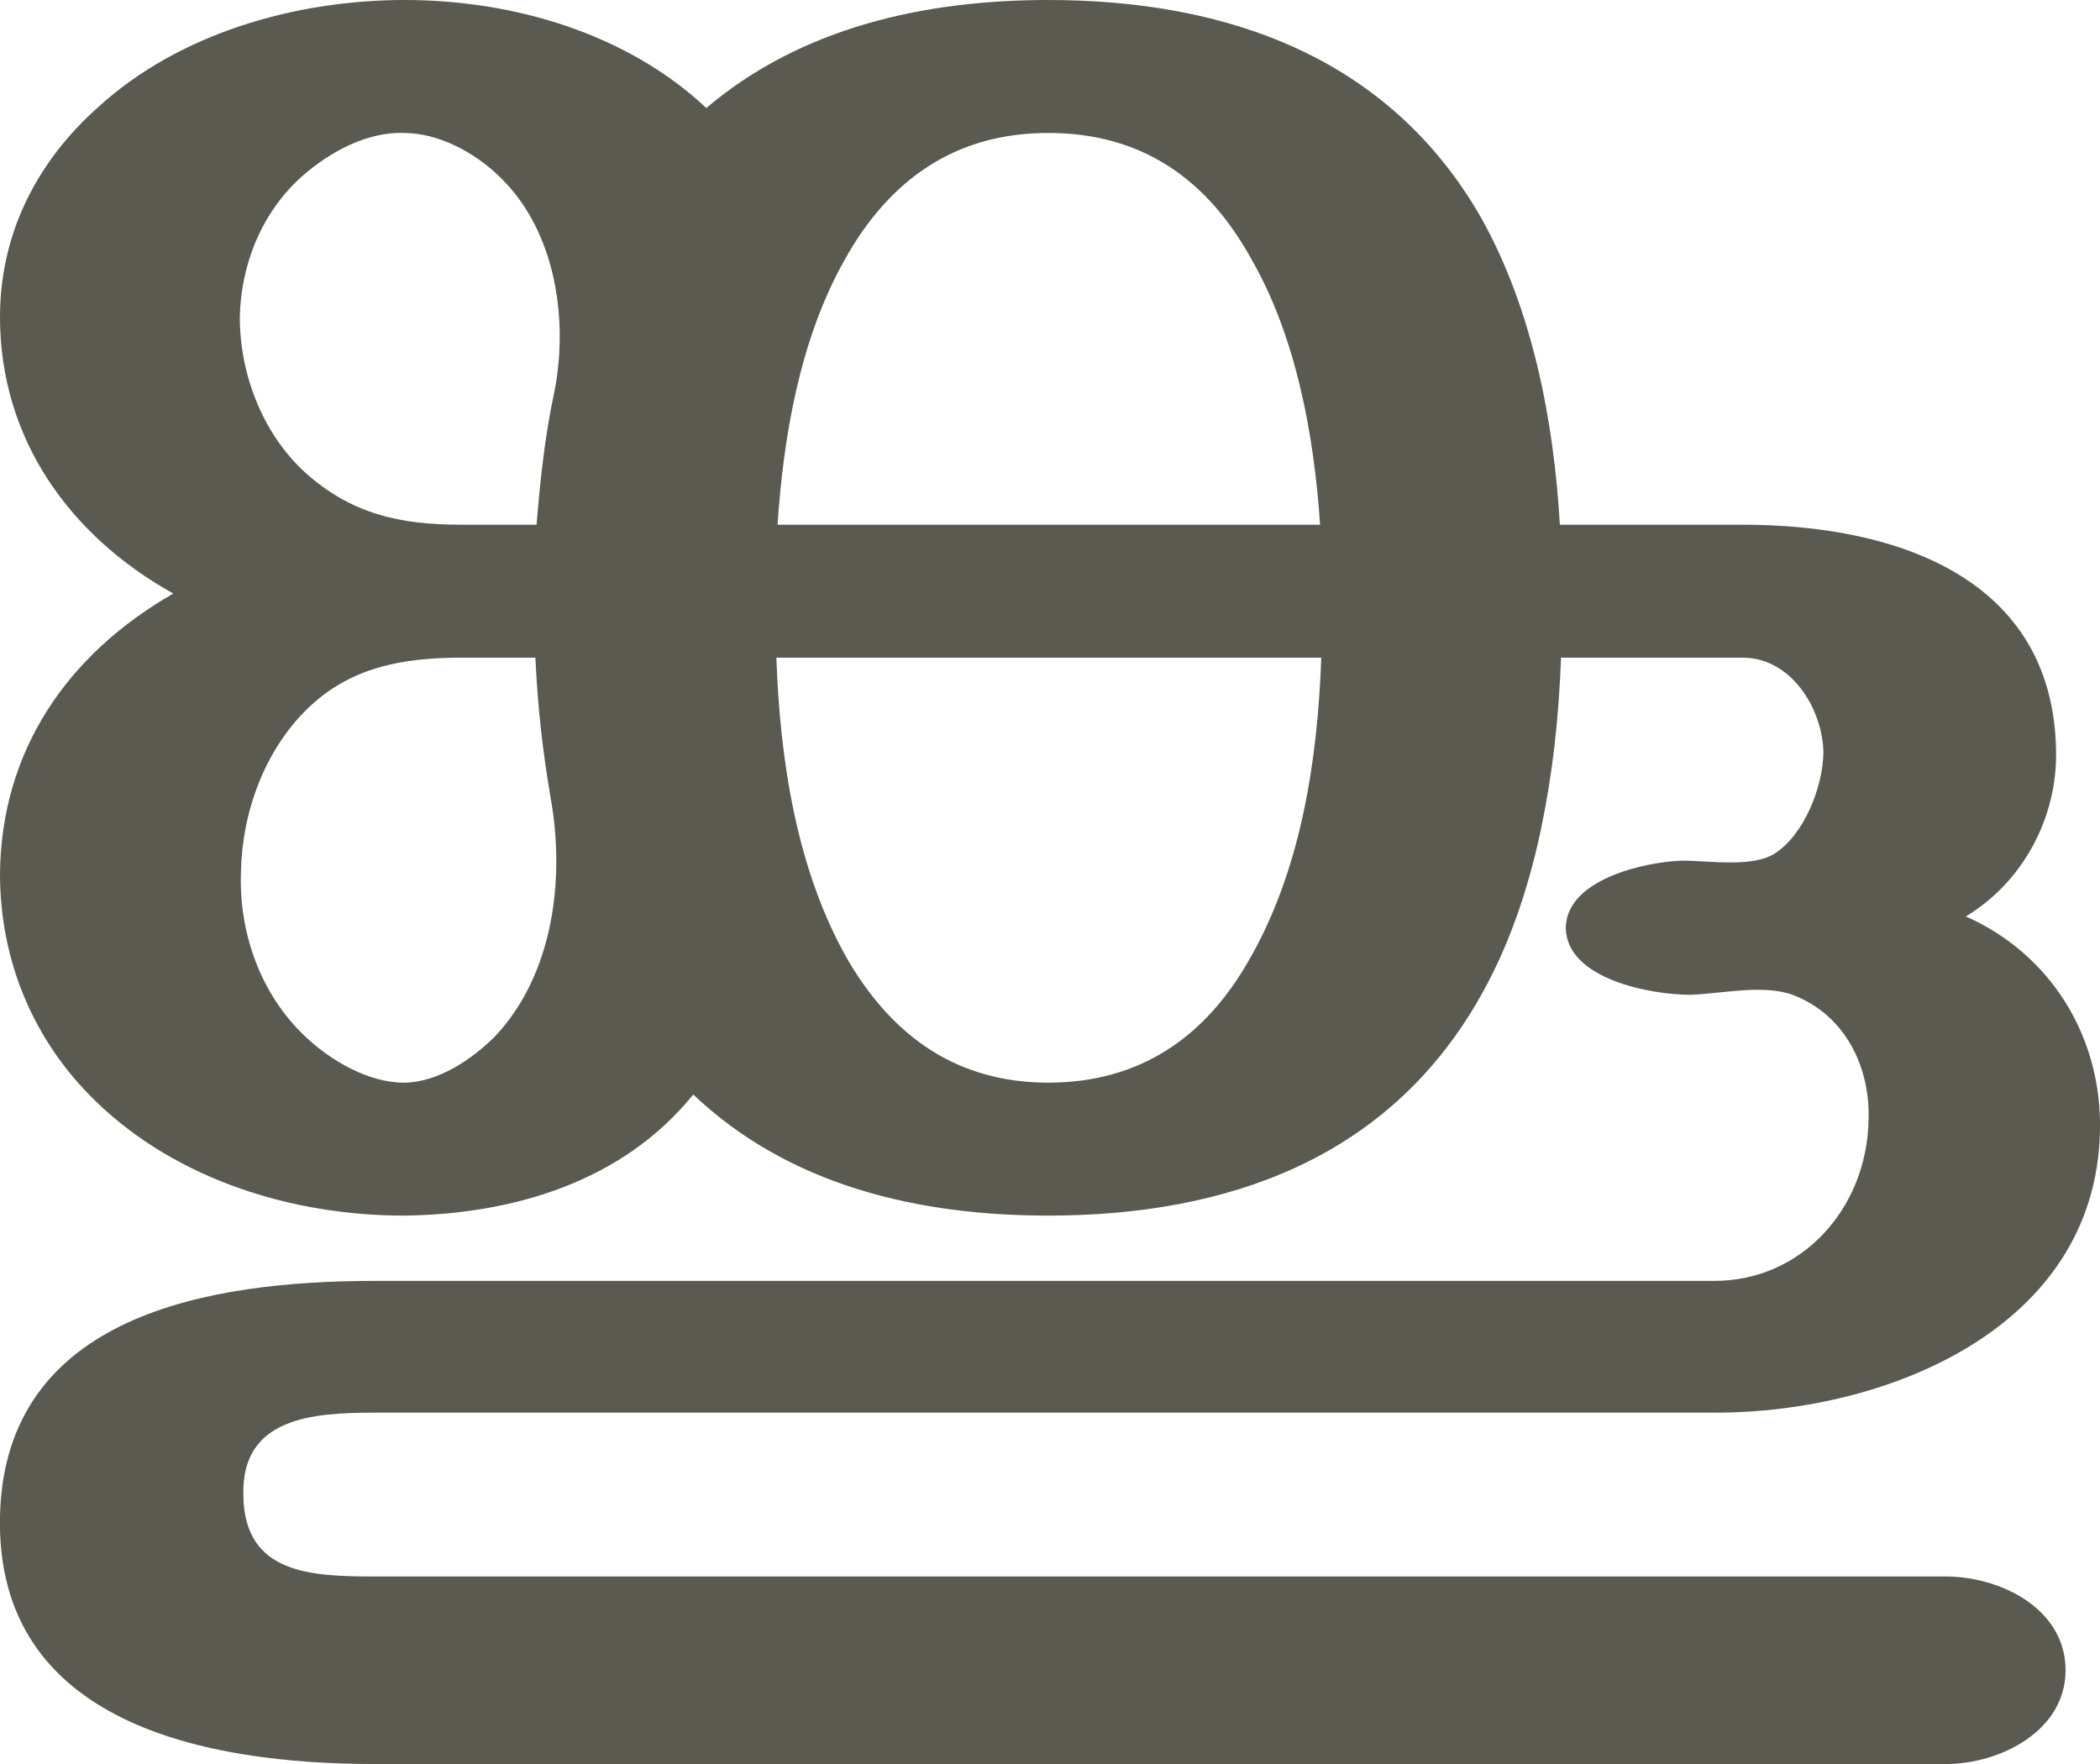 <?xml version="1.0" encoding="UTF-8"?>
<!DOCTYPE svg PUBLIC "-//W3C//DTD SVG 1.1//EN" "http://www.w3.org/Graphics/SVG/1.1/DTD/svg11.dtd">
<!-- Creator: CorelDRAW X8 -->
<svg xmlns="http://www.w3.org/2000/svg" xml:space="preserve" width="1769px" height="1486px" version="1.1" style="shape-rendering:geometricPrecision; text-rendering:geometricPrecision; image-rendering:optimizeQuality; fill-rule:evenodd; clip-rule:evenodd"
viewBox="0 0 1769 1486"
 xmlns:xlink="http://www.w3.org/1999/xlink">
 <defs>
  <style type="text/css">
   <![CDATA[
    .fil0 {fill:#5B5A50;fill-rule:nonzero}
   ]]>
  </style>
 </defs>
 <g id="Layer_x0020_1">
  <path class="fil0" d="M655 442l457 0c-5,-75 -20,-158 -58,-224 -37,-67 -92,-106 -171,-106 -79,0 -134,40 -171,106 -38,67 -52,149 -57,224zm813 0c128,0 262,44 264,191 1,56 -28,110 -76,139 70,31 112,98 113,173 2,172 -178,245 -324,245l-1129 0c-53,0 -113,4 -111,70 1,66 57,68 111,68l1323 0c46,0 101,27 101,79 0,51 -55,79 -101,79l-1323 0c-143,0 -320,-34 -316,-209 4,-170 177,-198 316,-198l1128 0c74,0 128,-61 130,-134 2,-45 -19,-90 -64,-107 -25,-9 -59,-1 -86,0 -33,0 -104,-13 -105,-56 0,-41 66,-56 98,-57 23,0 59,6 78,-6 25,-16 41,-57 41,-86 -1,-36 -27,-79 -68,-79l-153 0c-2,52 -7,97 -17,145 -11,52 -28,101 -53,144 -77,133 -211,181 -362,181 -109,0 -218,-25 -299,-102 -59,73 -151,101 -244,102 -93,0 -191,-30 -259,-96 -53,-51 -81,-119 -81,-192 1,-104 57,-185 146,-236 -88,-49 -146,-131 -146,-233 0,-70 31,-131 83,-177 68,-62 166,-90 258,-90 91,0 187,28 254,91 80,-68 184,-91 288,-91 152,0 288,49 365,184 43,77 61,171 66,258 51,0 103,0 154,0zm-355 112l-459 0c3,86 17,180 61,256 38,64 92,102 168,102 77,0 132,-38 169,-103 44,-76 58,-169 61,-255zm-649 119c-7,-41 -11,-77 -13,-119l-62 0c-50,0 -94,8 -130,43 -36,35 -55,87 -56,137 -2,51 16,103 54,139 21,20 53,39 83,39 29,0 58,-20 77,-39 49,-52 59,-132 47,-200zm-76 -231l64 0c3,-37 7,-75 15,-112 12,-61 1,-135 -45,-180 -21,-21 -52,-38 -82,-38 -31,-1 -62,16 -85,36 -34,30 -52,74 -53,119 0,48 19,98 55,131 39,35 80,44 131,44z"/>
 </g>
</svg>
